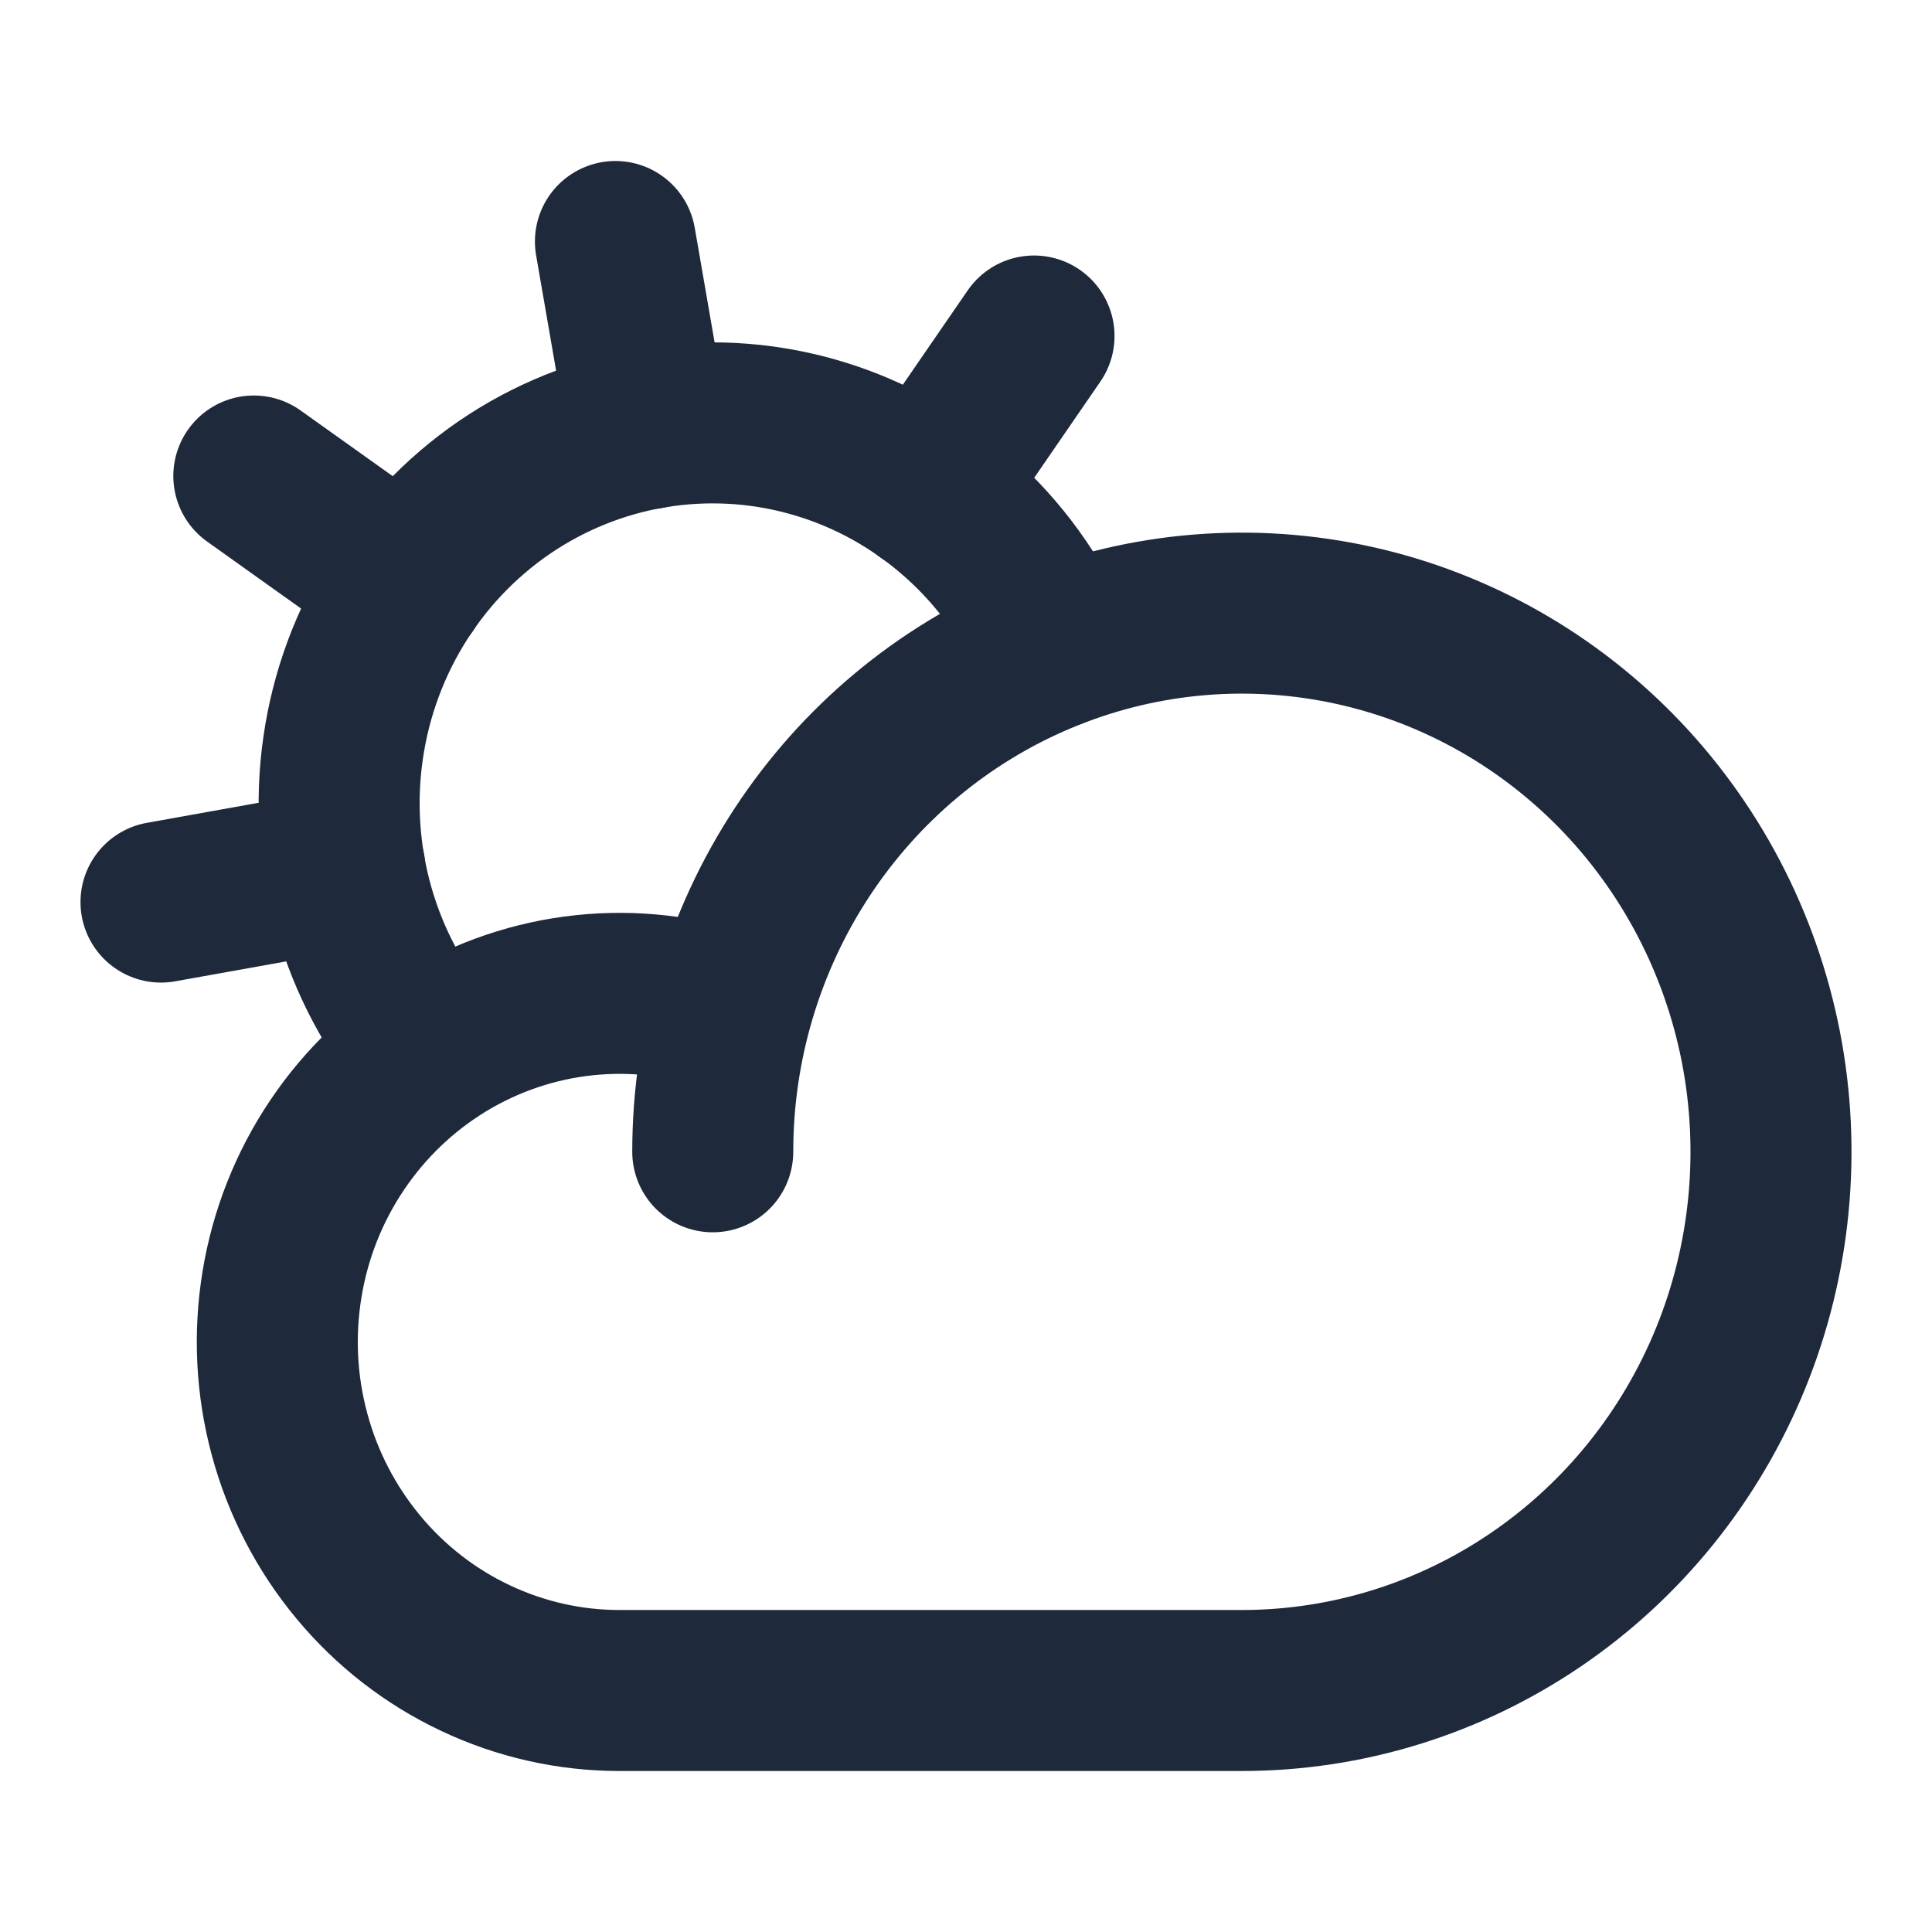 <svg width="24" height="24" viewBox="0 0 24 24" fill="none" xmlns="http://www.w3.org/2000/svg">
<path d="M8.854 14.308C8.854 12.985 9.239 11.691 9.962 10.59C10.684 9.49 11.71 8.632 12.912 8.126C14.113 7.619 15.434 7.487 16.709 7.745C17.984 8.003 19.155 8.64 20.075 9.576C20.994 10.512 21.62 11.704 21.874 13.003C22.127 14.301 21.997 15.646 21.5 16.869C21.002 18.092 20.16 19.137 19.079 19.872C17.998 20.608 16.727 21 15.427 21H7.694C7.076 21 6.466 20.862 5.906 20.597C5.346 20.333 4.849 19.947 4.451 19.467C4.052 18.987 3.76 18.424 3.597 17.818C3.433 17.212 3.401 16.577 3.503 15.956C3.604 15.336 3.837 14.746 4.186 14.227C4.534 13.708 4.99 13.272 5.52 12.95C6.05 12.629 6.643 12.428 7.258 12.363C7.872 12.298 8.493 12.37 9.077 12.574" stroke="#1E293B" stroke-width="2" stroke-linecap="round" stroke-linejoin="round"/>
<path d="M5.34 13.063C4.904 12.55 4.583 11.947 4.397 11.295C4.211 10.643 4.165 9.959 4.263 9.287C4.36 8.616 4.598 7.974 4.961 7.405C5.324 6.836 5.803 6.353 6.365 5.989C6.928 5.626 7.561 5.389 8.221 5.297C8.881 5.205 9.553 5.258 10.192 5.454C10.83 5.649 11.419 5.983 11.919 6.431C12.42 6.879 12.819 7.432 13.091 8.051" stroke="#1E293B" stroke-width="2" stroke-linecap="round" stroke-linejoin="round"/>
<path d="M11.514 6.109L12.845 4.174" stroke="#1E293B" stroke-width="2" stroke-linecap="round" stroke-linejoin="round"/>
<path d="M8.048 5.326L7.645 3" stroke="#1E293B" stroke-width="2" stroke-linecap="round" stroke-linejoin="round"/>
<path d="M5.054 7.268L3.153 5.913" stroke="#1E293B" stroke-width="2" stroke-linecap="round" stroke-linejoin="round"/>
<path d="M4.285 10.796L2 11.206" stroke="#1E293B" stroke-width="2" stroke-linecap="round" stroke-linejoin="round"/>
</svg>
